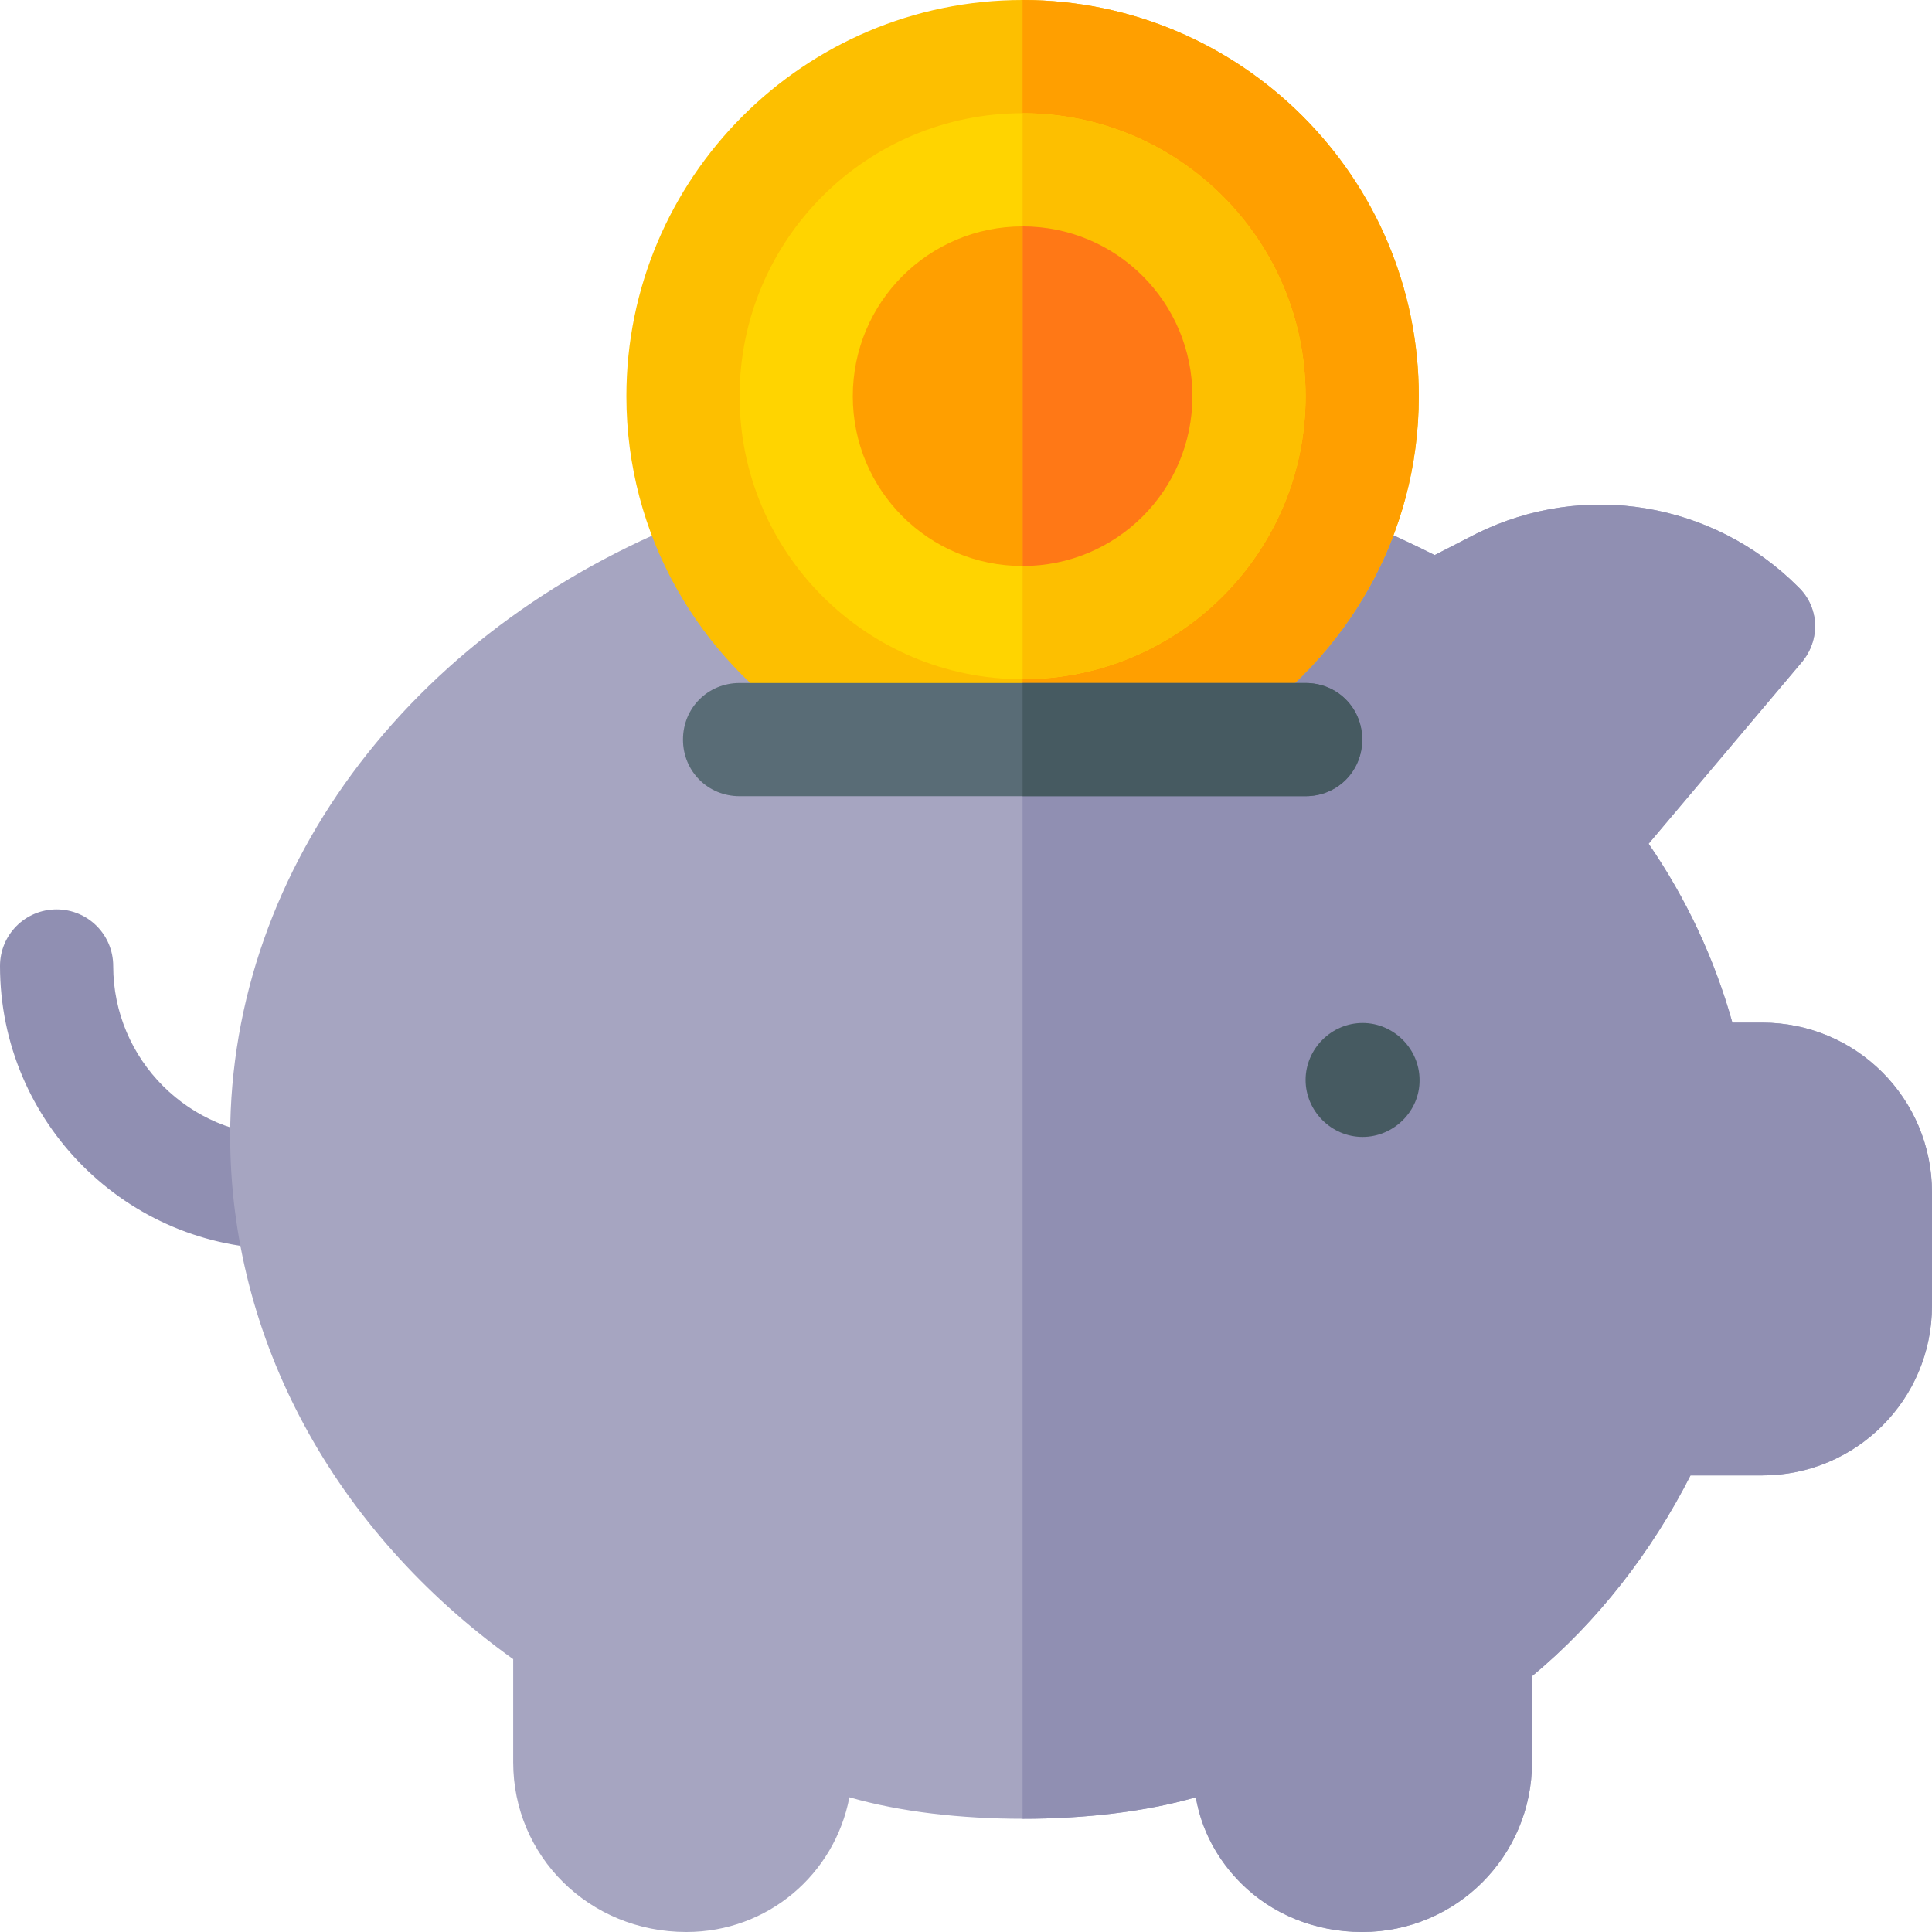 <?xml version="1.0" encoding="utf-8"?>
<!-- Generator: Adobe Illustrator 24.1.1, SVG Export Plug-In . SVG Version: 6.00 Build 0)  -->
<svg version="1.1" id="piggy01" 
	xmlns="http://www.w3.org/2000/svg" 
	xmlns:xlink="http://www.w3.org/1999/xlink" x="0px" y="0px" viewBox="0 0 512 512" style="enable-background:new 0 0 512 512;" xml:space="preserve">
	<style type="text/css">
	.piggy0{fill:#908FB2;}
	.piggy1{fill:#A6A5C1;}
	.piggy2{fill:#465A61;}
	.piggy3{fill:#FDBF00;}
	.piggy4{fill:#FF9F00;}
	.piggy5{fill:#FFD400;}
	.piggy6{fill:#596C76;}
	.piggy7{fill:#FF7816;}
	</style>
	<path class="piggy0" d="M75.8,331H75c-41.4,0-75-33.6-75-75c0-8.3,6.7-15,15-15s15,6.7,15,15c0,24.8,20.2,45,45,45
	c8.3,0,15.4,6.7,15.4,15S84.1,331,75.8,331z"/>
	<path class="piggy1" d="M467,271h-7.9c-4.8-17.1-12.3-33-22.2-47.4l40.5-48c5.1-6,4.8-14.7-0.9-20.1c-22.5-22.5-56.7-28.2-85.2-14.1
	l-11.1,5.7c-8.4-4.2-16.8-8.1-25.5-11.1c-1.5-0.6-3.3-1.2-5.1-1.2H192.4c-1.8,0-3.6,0.6-5.1,1.2C110.5,164.5,61,229.3,61,301
	c0,53.7,27.3,104.5,75,138.7V467c0,24.9,20.1,45,45.9,45c21.6,0,39.3-15.3,43.2-35.7c13.5,3.9,29.7,5.7,45.9,5.7s32.4-1.8,45.9-5.7
	c1.5,8.7,5.7,16.5,12,22.8c8.1,8.1,19.5,12.9,32.1,12.9c24.9,0,45-20.1,45-45v-22.8c17.4-14.4,31.8-33.1,42-53.2h19
	c24.9,0,45-20.1,45-45v-30C512,291.1,491.9,271,467,271z"/>
	<path class="piggy0" d="M512,316v30c0,24.9-20.1,45-45,45c0,0-11.2,0-19,0c-10.2,20.1-24.6,38.8-42,53.2V467c0,24.9-20.1,45-45,45
	c-12.6,0-24-4.8-32.1-12.9c-6.3-6.3-10.5-14.1-12-22.8c-13.5,3.9-29.7,5.7-45.9,5.7V134.8h78.6c1.8,0,3.6,0.6,5.1,1.2
	c8.7,3,17.1,6.9,25.5,11.1l11.1-5.7c28.5-14.1,62.7-8.4,85.2,14.1c5.7,5.4,6,14.1,0.9,20.1l-40.5,48c9.9,14.4,17.4,30.3,22.2,47.4
	h7.9C491.9,271,512,291.1,512,316z"/>
	<path class="piggy2" d="M361.1,301.3c-8.3,0-15.1-6.9-15.1-15.1c0-8.3,6.9-15.1,15.1-15.1c8.3,0,15.1,6.9,15.1,15.1
	C376.3,294.4,369.4,301.3,361.1,301.3z"/>
	<path class="piggy3" d="M376,105c0,36.9-19.2,69.3-48.3,88.2H214.3C185.2,174.3,166,141.9,166,105C166,47.1,213.1,0,271,0
	S376,47.1,376,105z"/>
	<path class="piggy4" d="M376,105c0,36.9-19.2,69.3-48.3,88.2H271V0C328.9,0,376,47.1,376,105z"/>
	<path class="piggy5" d="M346,105c0,41.4-33.6,75-75,75s-75-33.6-75-75s33.6-75,75-75S346,63.6,346,105z"/>
	<path class="piggy4" d="M271,60c-24.9,0-45,20.1-45,45c0,24.9,20.1,45,45,45s45-20.1,45-45C316,80.1,295.9,60,271,60z"/>
	<path class="piggy6" d="M361,196c0,8.4-6.6,15-15,15H196c-8.4,0-15-6.6-15-15c0-8.4,6.6-15,15-15h150C354.4,181,361,187.6,361,196z"/>
	<path class="piggy3" d="M346,105c0,41.4-33.6,75-75,75V30C312.4,30,346,63.6,346,105z"/>
	<path class="piggy7" d="M316,105c0,24.9-20.1,45-45,45V60C295.9,60,316,80.1,316,105z"/>
	<path class="piggy2" d="M361,196c0,8.4-6.6,15-15,15h-75v-30h75C354.4,181,361,187.6,361,196z"/>
</svg>

